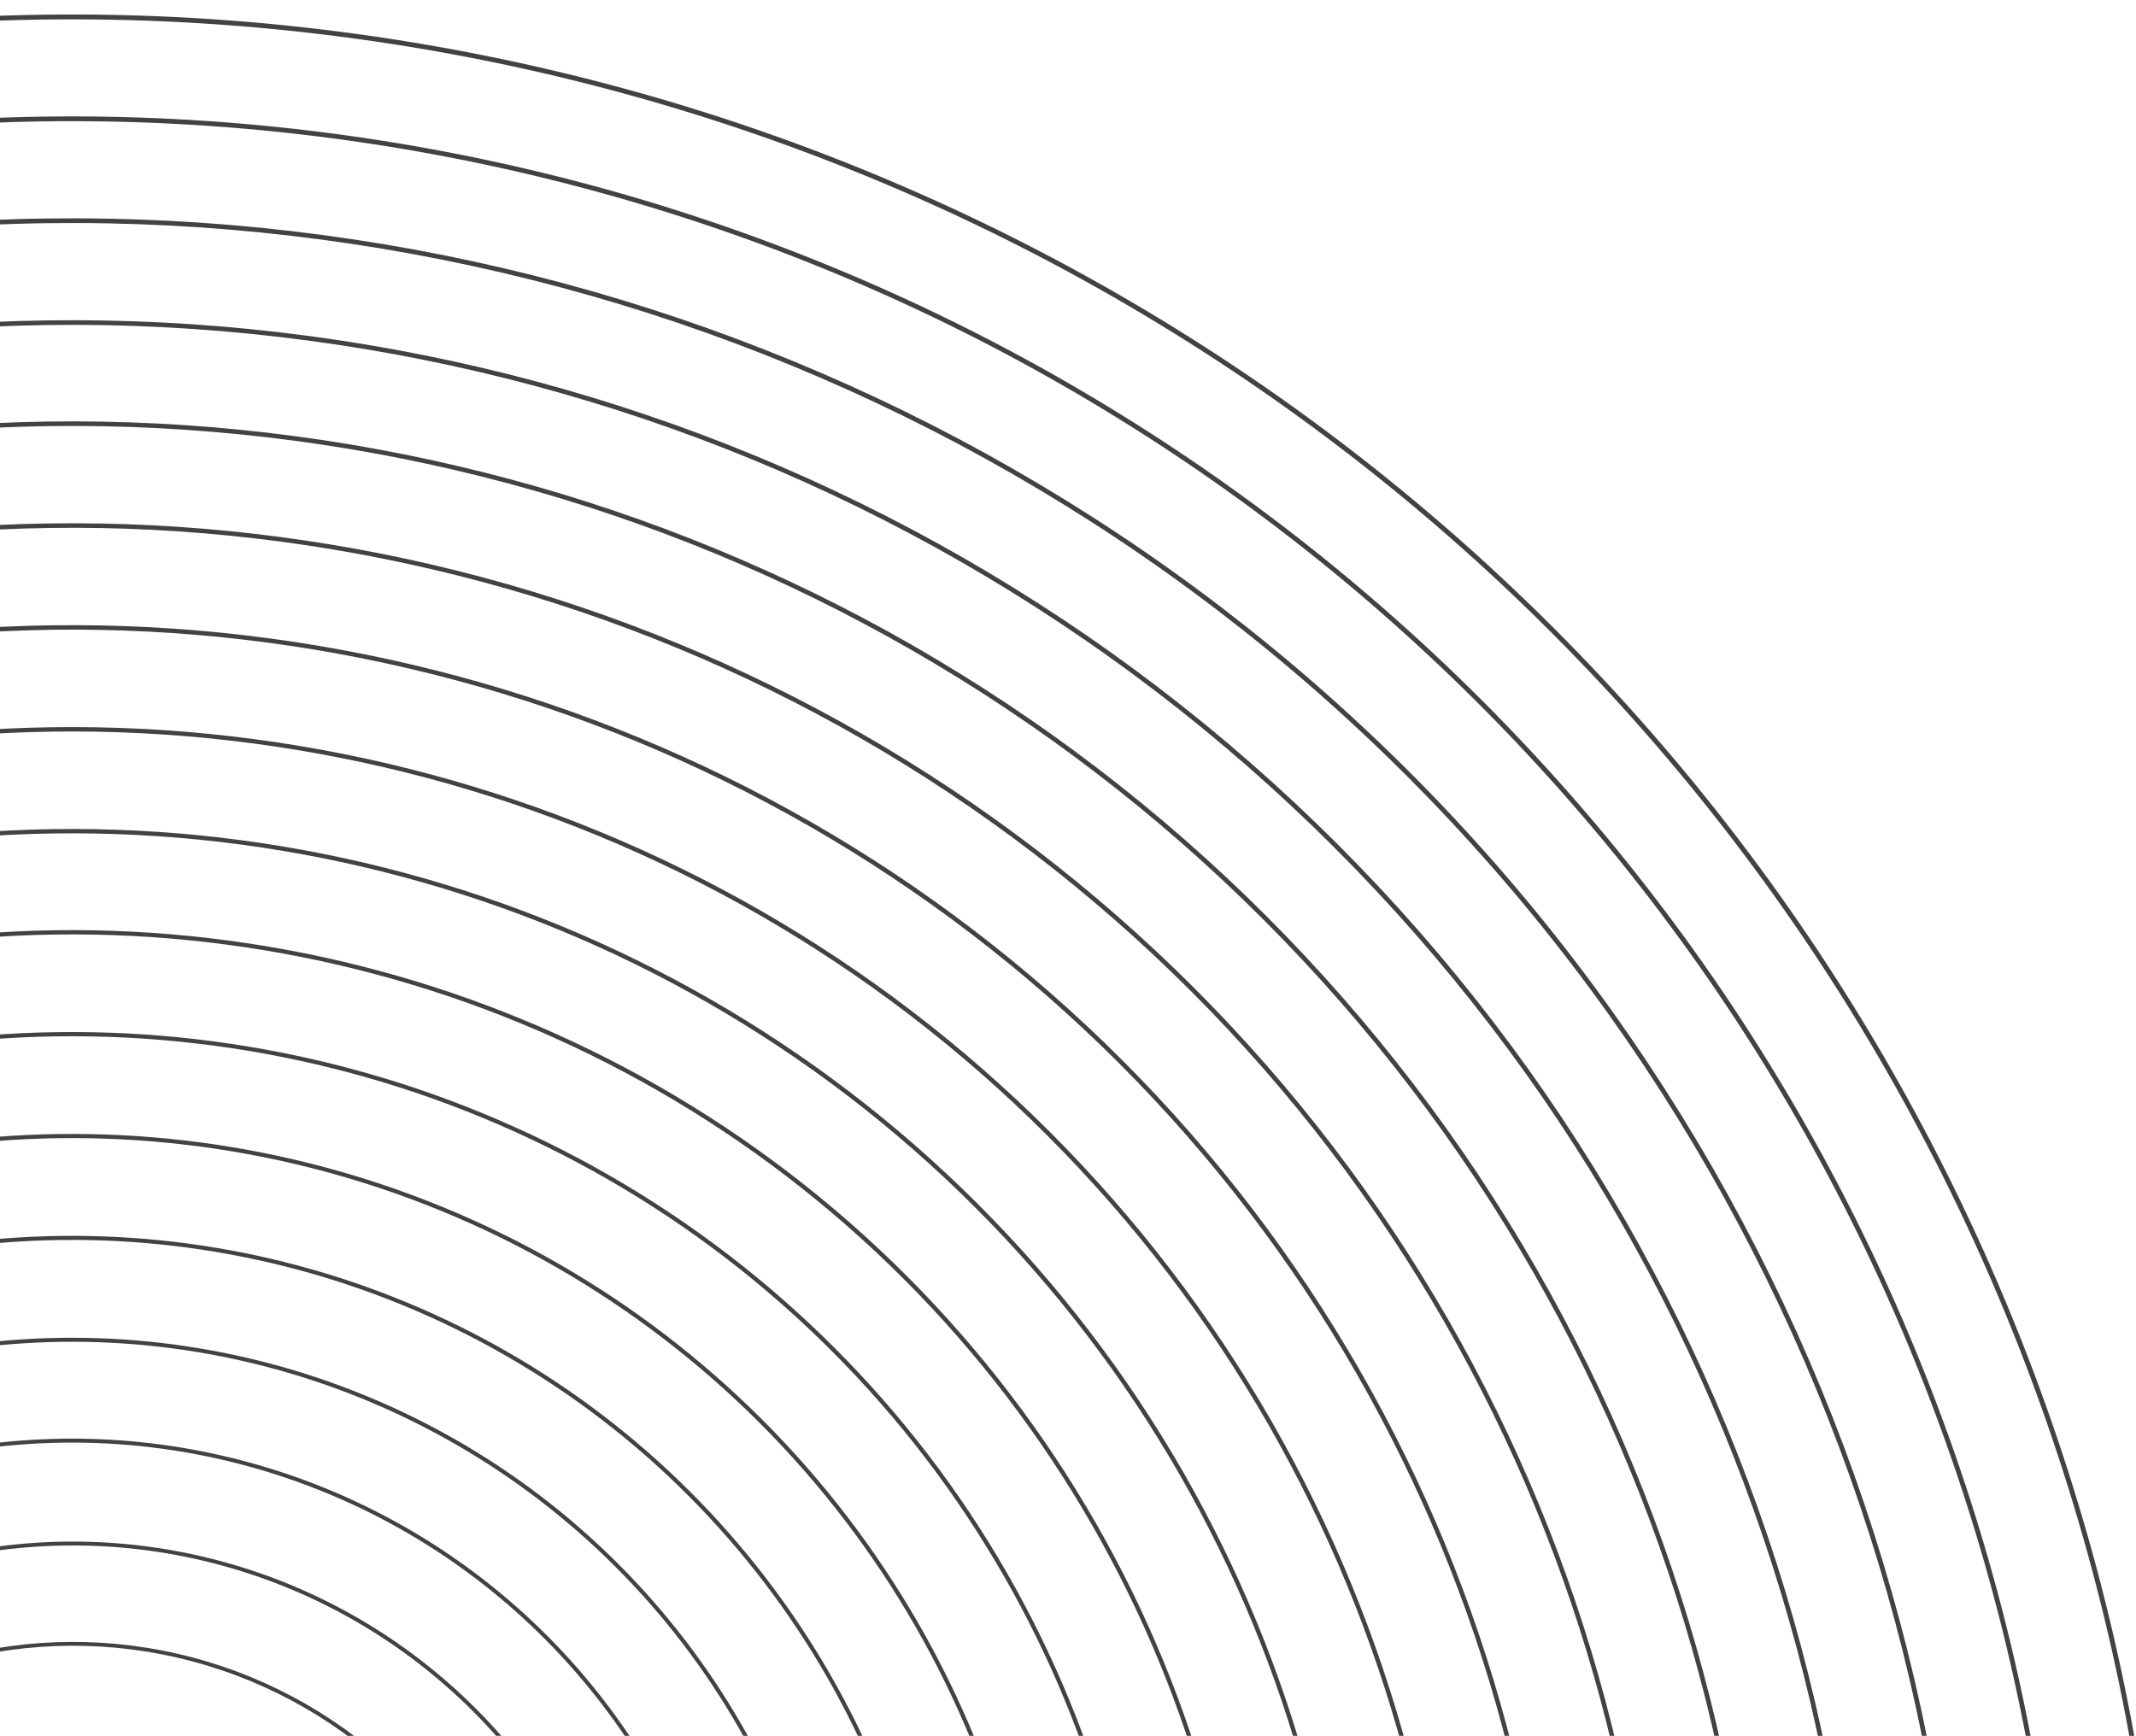 <?xml version="1.0" encoding="utf-8"?>
<!-- Generator: Adobe Illustrator 24.3.0, SVG Export Plug-In . SVG Version: 6.00 Build 0)  -->
<svg version="1.1" xmlns="http://www.w3.org/2000/svg" xmlns:xlink="http://www.w3.org/1999/xlink" x="0px" y="0px"
	 viewBox="0 0 283 230" style="enable-background:new 0 0 283 230;" xml:space="preserve">
<style type="text/css">
	.st0{clip-path:url(#XMLID_2_);}
	.st1{fill:none;stroke:#424242;stroke-width:0.642;stroke-miterlimit:10;}
	.st2{fill:none;stroke:#424242;stroke-width:0.633;stroke-miterlimit:10;}
	.st3{fill:none;stroke:#424242;stroke-width:0.625;stroke-miterlimit:10;}
	.st4{fill:none;stroke:#424242;stroke-width:0.617;stroke-miterlimit:10;}
	.st5{fill:none;stroke:#424242;stroke-width:0.609;stroke-miterlimit:10;}
	.st6{fill:none;stroke:#424242;stroke-width:0.6;stroke-miterlimit:10;}
	.st7{fill:none;stroke:#424242;stroke-width:0.592;stroke-miterlimit:10;}
	.st8{fill:none;stroke:#424242;stroke-width:0.583;stroke-miterlimit:10;}
	.st9{fill:none;stroke:#424242;stroke-width:0.575;stroke-miterlimit:10;}
	.st10{fill:none;stroke:#424242;stroke-width:0.567;stroke-miterlimit:10;}
	.st11{fill:none;stroke:#424242;stroke-width:0.558;stroke-miterlimit:10;}
	.st12{fill:none;stroke:#424242;stroke-width:0.55;stroke-miterlimit:10;}
	.st13{fill:none;stroke:#424242;stroke-width:0.542;stroke-miterlimit:10;}
	.st14{fill:none;stroke:#424242;stroke-width:0.533;stroke-miterlimit:10;}
	.st15{fill:none;stroke:#424242;stroke-width:0.525;stroke-miterlimit:10;}
	.st16{fill:none;stroke:#424242;stroke-width:0.517;stroke-miterlimit:10;}
	.st17{fill:none;stroke:#424242;stroke-width:0.508;stroke-miterlimit:10;}
	.st18{fill:none;stroke:#424242;stroke-width:0.5;stroke-miterlimit:10;}
</style>
<g id="BACKGROUND_1_">
</g>
<g id="OBJECTS">
	<g>
		<defs>
			<rect id="XMLID_14_" y="-270" width="750" height="500"/>
		</defs>
		<clipPath id="XMLID_2_">
			<use xlink:href="#XMLID_14_"  style="overflow:visible;"/>
		</clipPath>
		<g class="st0">
			
				<ellipse transform="matrix(0.707 -0.707 0.707 0.707 -194.91 88.717)" class="st1" cx="9.6" cy="279.6" rx="277.4" ry="277.4"/>
			
				<ellipse transform="matrix(0.707 -0.707 0.707 0.707 -194.91 88.717)" class="st2" cx="9.6" cy="279.6" rx="263.9" ry="263.9"/>
			
				<ellipse transform="matrix(0.707 -0.707 0.707 0.707 -194.91 88.717)" class="st3" cx="9.6" cy="279.6" rx="250.4" ry="250.4"/>
			
				<ellipse transform="matrix(0.707 -0.707 0.707 0.707 -194.91 88.717)" class="st4" cx="9.6" cy="279.6" rx="236.9" ry="236.9"/>
			
				<ellipse transform="matrix(0.707 -0.707 0.707 0.707 -194.91 88.717)" class="st5" cx="9.6" cy="279.6" rx="223.5" ry="223.5"/>
			
				<ellipse transform="matrix(0.707 -0.707 0.707 0.707 -194.91 88.717)" class="st6" cx="9.6" cy="279.6" rx="210" ry="210"/>
			
				<ellipse transform="matrix(0.707 -0.707 0.707 0.707 -194.91 88.717)" class="st7" cx="9.6" cy="279.6" rx="196.5" ry="196.5"/>
			
				<ellipse transform="matrix(0.707 -0.707 0.707 0.707 -194.91 88.717)" class="st8" cx="9.6" cy="279.6" rx="183" ry="183"/>
			
				<ellipse transform="matrix(0.707 -0.707 0.707 0.707 -194.91 88.717)" class="st9" cx="9.6" cy="279.6" rx="169.5" ry="169.5"/>
			
				<ellipse transform="matrix(0.707 -0.707 0.707 0.707 -194.91 88.717)" class="st10" cx="9.6" cy="279.6" rx="156.1" ry="156.1"/>
			
				<ellipse transform="matrix(0.707 -0.707 0.707 0.707 -194.91 88.717)" class="st11" cx="9.6" cy="279.6" rx="142.6" ry="142.6"/>
			
				<ellipse transform="matrix(0.707 -0.707 0.707 0.707 -194.91 88.717)" class="st12" cx="9.6" cy="279.6" rx="129.1" ry="129.1"/>
			
				<ellipse transform="matrix(0.707 -0.707 0.707 0.707 -194.91 88.717)" class="st13" cx="9.6" cy="279.6" rx="115.6" ry="115.6"/>
			
				<ellipse transform="matrix(0.707 -0.707 0.707 0.707 -194.91 88.717)" class="st14" cx="9.6" cy="279.6" rx="102.1" ry="102.1"/>
			
				<ellipse transform="matrix(0.967 -0.254 0.254 0.967 -70.759 11.633)" class="st15" cx="9.6" cy="279.6" rx="88.7" ry="88.7"/>
			
				<ellipse transform="matrix(0.967 -0.257 0.257 0.967 -71.502 11.857)" class="st16" cx="9.6" cy="279.6" rx="75.2" ry="75.2"/>
			
				<ellipse transform="matrix(0.965 -0.261 0.261 0.965 -72.568 12.182)" class="st17" cx="9.6" cy="279.6" rx="61.7" ry="61.7"/>
			
				<ellipse transform="matrix(0.964 -0.267 0.267 0.964 -74.223 12.696)" class="st18" cx="9.6" cy="279.6" rx="48.2" ry="48.2"/>
		</g>
	</g>
	<g>
		<defs>
			<rect id="XMLID_13_" y="-270" width="750" height="500"/>
		</defs>
		<clipPath id="XMLID_3_">
			<use xlink:href="#XMLID_13_"  style="overflow:visible;"/>
		</clipPath>
	</g>
</g>
</svg>
